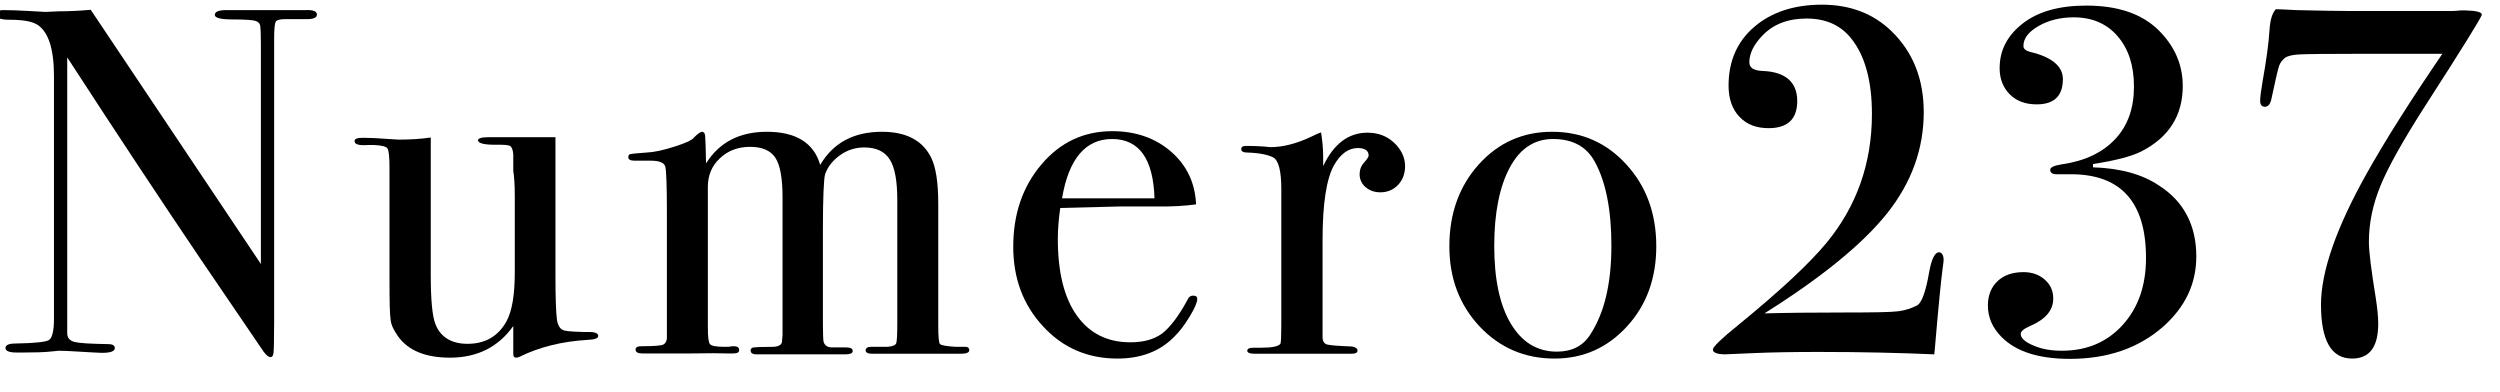<?xml version="1.0" encoding="UTF-8" standalone="no"?>
<!DOCTYPE svg PUBLIC "-//W3C//DTD SVG 1.1//EN" "http://www.w3.org/Graphics/SVG/1.1/DTD/svg11.dtd">
<svg width="100%" height="100%" viewBox="0 0 83 13" version="1.1" xmlns="http://www.w3.org/2000/svg" xmlns:xlink="http://www.w3.org/1999/xlink" xml:space="preserve" xmlns:serif="http://www.serif.com/" style="fill-rule:evenodd;clip-rule:evenodd;stroke-linejoin:round;stroke-miterlimit:2;">
    <g id="Artboard1" transform="matrix(0.992,0,0,0.862,-2.686,-2.588)">
        <rect x="2.707" y="3.001" width="83.523" height="14.075" style="fill:none;"/>
        <clipPath id="_clip1">
            <rect x="2.707" y="3.001" width="83.523" height="14.075"/>
        </clipPath>
        <g clip-path="url(#_clip1)">
            <g transform="matrix(1.008,0,0,1.16,-0.909,-1.237)">
                <g>
                    <path d="M14.11,4.14C14.11,4.25 13.97,4.3 13.7,4.29L13.05,4.29C12.88,4.29 12.77,4.32 12.74,4.38C12.71,4.44 12.69,4.62 12.69,4.93L12.69,14.35C12.69,14.93 12.68,15.27 12.67,15.36C12.66,15.46 12.63,15.51 12.57,15.51C12.5,15.51 12.43,15.45 12.34,15.33L10.25,12.26C9.04,10.47 7.56,8.24 5.82,5.56L5.82,14.74C5.83,14.88 5.91,14.97 6.07,15.01C6.23,15.05 6.59,15.07 7.18,15.08C7.32,15.08 7.4,15.12 7.4,15.21C7.4,15.32 7.26,15.37 6.97,15.37C6.87,15.37 6.56,15.35 6.04,15.32C5.86,15.31 5.7,15.3 5.53,15.3C5.54,15.3 5.45,15.31 5.24,15.33C5.04,15.35 4.73,15.36 4.31,15.36L4.15,15.36C3.9,15.36 3.77,15.31 3.77,15.21C3.77,15.11 3.88,15.06 4.1,15.06C4.74,15.05 5.12,15.01 5.22,14.94C5.32,14.87 5.38,14.64 5.38,14.24L5.38,6.18C5.38,5.27 5.19,4.7 4.82,4.47C4.64,4.36 4.33,4.31 3.89,4.31C3.61,4.31 3.46,4.25 3.46,4.14C3.46,4.04 3.54,3.99 3.71,3.99C3.93,3.99 4.21,4 4.55,4.02C4.89,4.04 5.07,4.05 5.09,4.05C5.12,4.05 5.28,4.04 5.55,4.03C5.91,4.03 6.26,4.01 6.6,3.98L12.25,12.42L12.25,5.13C12.25,4.79 12.24,4.59 12.23,4.52C12.22,4.45 12.18,4.39 12.1,4.36C12.02,4.32 11.76,4.3 11.31,4.3C10.92,4.3 10.72,4.25 10.72,4.15C10.72,4.04 10.85,3.99 11.11,3.99L13.74,3.99C13.99,3.98 14.11,4.03 14.11,4.14Z" style="fill-rule:nonzero;"/>
                    <path d="M23.45,14.81C23.45,14.89 23.33,14.93 23.09,14.94C22.24,14.99 21.49,15.18 20.84,15.5C20.8,15.52 20.76,15.53 20.73,15.53C20.66,15.53 20.63,15.49 20.63,15.4L20.63,14.48C20.13,15.18 19.43,15.53 18.53,15.53C17.73,15.53 17.15,15.3 16.81,14.83C16.67,14.63 16.58,14.46 16.56,14.29C16.53,14.13 16.52,13.69 16.52,12.97L16.52,9.25C16.52,8.87 16.5,8.65 16.45,8.58C16.41,8.52 16.26,8.48 16.01,8.47L15.8,8.47C15.51,8.49 15.36,8.45 15.36,8.34C15.36,8.26 15.45,8.23 15.64,8.23C15.84,8.23 16.12,8.24 16.49,8.27C16.68,8.28 16.78,8.29 16.82,8.29C17.2,8.29 17.56,8.27 17.89,8.22L17.89,12.77C17.89,13.61 17.94,14.16 18.05,14.43C18.22,14.85 18.58,15.07 19.11,15.07C19.69,15.07 20.11,14.83 20.39,14.35C20.59,14 20.68,13.45 20.68,12.69L20.68,10.16C20.68,9.79 20.66,9.51 20.63,9.33L20.63,8.79C20.62,8.63 20.58,8.53 20.52,8.5C20.46,8.47 20.34,8.46 20.15,8.46C19.69,8.47 19.46,8.42 19.46,8.31C19.46,8.25 19.57,8.21 19.8,8.21L22.03,8.21L22.03,12.78C22.03,13.57 22.05,14.06 22.08,14.27C22.11,14.48 22.2,14.6 22.33,14.63C22.46,14.66 22.77,14.68 23.25,14.68C23.38,14.7 23.45,14.73 23.45,14.81Z" style="fill-rule:nonzero;"/>
                    <path d="M35.77,15.28C35.77,15.36 35.68,15.4 35.49,15.4L32.54,15.4C32.4,15.4 32.33,15.36 32.33,15.29C32.33,15.21 32.39,15.17 32.51,15.17L33.05,15.17C33.21,15.16 33.31,15.12 33.34,15.06C33.37,14.99 33.38,14.76 33.38,14.37L33.38,10.3C33.38,9.67 33.3,9.21 33.13,8.95C32.96,8.68 32.68,8.55 32.28,8.55C32,8.55 31.73,8.63 31.49,8.8C31.25,8.97 31.07,9.18 30.98,9.45C30.94,9.61 30.91,10.22 30.91,11.27L30.91,14.37C30.91,14.73 30.92,14.94 30.93,14.99C30.96,15.12 31.06,15.19 31.22,15.19L31.69,15.19C31.83,15.19 31.9,15.23 31.9,15.31C31.9,15.38 31.82,15.42 31.65,15.42L28.71,15.42C28.58,15.42 28.51,15.38 28.51,15.29C28.51,15.24 28.54,15.2 28.61,15.19C28.68,15.18 28.89,15.17 29.27,15.17C29.44,15.16 29.54,15.1 29.55,15.01L29.57,14.78L29.57,10.2C29.57,9.57 29.49,9.13 29.33,8.89C29.17,8.65 28.89,8.53 28.49,8.53C28.09,8.53 27.75,8.66 27.49,8.91C27.22,9.16 27.09,9.48 27.09,9.86L27.09,14.5C27.09,14.83 27.11,15.02 27.16,15.08C27.21,15.14 27.37,15.17 27.64,15.17L27.77,15.17C27.83,15.16 27.89,15.15 27.95,15.15C28.07,15.15 28.13,15.19 28.13,15.28C28.13,15.36 28.06,15.39 27.92,15.39L27.76,15.39C27.5,15.38 27.09,15.38 26.53,15.39L24.92,15.39C24.77,15.39 24.69,15.35 24.69,15.26C24.69,15.18 24.76,15.15 24.9,15.15C25.32,15.15 25.56,15.13 25.62,15.09C25.69,15.05 25.72,14.98 25.73,14.89L25.73,10.64C25.73,9.82 25.71,9.34 25.68,9.2C25.65,9.06 25.49,8.99 25.2,8.99L24.66,8.99C24.52,8.99 24.45,8.95 24.45,8.88C24.45,8.81 24.47,8.78 24.52,8.77C24.57,8.76 24.75,8.74 25.05,8.72C25.3,8.71 25.62,8.64 25.99,8.52C26.37,8.4 26.58,8.3 26.64,8.21C26.76,8.09 26.85,8.03 26.9,8.03C26.95,8.03 26.99,8.07 27,8.16C27.01,8.25 27.02,8.55 27.03,9.08C27.47,8.38 28.14,8.03 29.05,8.03C30.02,8.03 30.61,8.4 30.82,9.13C31.25,8.4 31.93,8.03 32.87,8.03C33.68,8.03 34.23,8.32 34.51,8.9C34.66,9.21 34.74,9.71 34.74,10.42L34.74,14.47C34.74,14.84 34.76,15.05 34.8,15.08C34.84,15.12 35.01,15.15 35.31,15.17L35.6,15.17C35.71,15.16 35.77,15.2 35.77,15.28Z" style="fill-rule:nonzero;"/>
                    <path d="M43.34,13.58C43.34,13.69 43.26,13.88 43.09,14.16C42.92,14.44 42.75,14.67 42.57,14.84C42.1,15.32 41.47,15.56 40.69,15.56C39.71,15.56 38.88,15.21 38.22,14.49C37.56,13.78 37.23,12.9 37.23,11.85C37.23,10.76 37.54,9.85 38.17,9.11C38.8,8.37 39.58,8.01 40.52,8.01C41.3,8.01 41.95,8.24 42.47,8.69C42.99,9.14 43.27,9.73 43.3,10.44C42.95,10.49 42.49,10.52 41.91,10.51L40.76,10.51C40.68,10.51 40.03,10.53 38.79,10.56C38.74,10.92 38.71,11.26 38.71,11.59C38.71,12.69 38.92,13.54 39.34,14.13C39.76,14.72 40.35,15.02 41.12,15.02C41.56,15.02 41.91,14.92 42.17,14.73C42.43,14.53 42.72,14.16 43.02,13.6C43.06,13.51 43.12,13.47 43.2,13.47C43.3,13.47 43.34,13.51 43.34,13.58ZM41.92,10.24C41.88,8.93 41.41,8.27 40.51,8.27C39.63,8.27 39.07,8.93 38.85,10.24L41.92,10.24Z" style="fill-rule:nonzero;"/>
                    <path d="M50.24,9.17C50.24,9.42 50.16,9.63 50.01,9.79C49.86,9.95 49.66,10.04 49.42,10.04C49.22,10.04 49.06,9.98 48.93,9.87C48.8,9.76 48.73,9.61 48.73,9.44C48.73,9.29 48.78,9.16 48.88,9.05C48.98,8.94 49.03,8.86 49.03,8.82C49.03,8.66 48.91,8.57 48.67,8.57C48.36,8.57 48.1,8.76 47.88,9.14C47.63,9.59 47.5,10.41 47.5,11.62L47.5,14.85C47.5,14.98 47.55,15.06 47.64,15.09C47.73,15.12 48.01,15.14 48.48,15.16C48.6,15.18 48.66,15.23 48.66,15.29C48.66,15.37 48.59,15.4 48.45,15.4L45.26,15.4C45.09,15.4 45,15.37 45,15.3C45,15.23 45.07,15.2 45.21,15.2L45.44,15.2C45.81,15.2 46.03,15.16 46.1,15.07C46.12,15.03 46.13,14.82 46.13,14.46L46.13,9.93C46.13,9.33 46.04,8.98 45.86,8.88C45.68,8.79 45.39,8.73 45,8.72C44.87,8.72 44.8,8.68 44.8,8.61C44.8,8.53 44.85,8.5 44.96,8.5L45.07,8.5C45.23,8.5 45.4,8.51 45.56,8.52C45.72,8.54 45.79,8.54 45.77,8.54C46.17,8.54 46.62,8.43 47.11,8.2L47.32,8.1L47.45,8.05C47.49,8.31 47.52,8.57 47.52,8.84L47.52,9.17C47.87,8.43 48.36,8.06 48.99,8.06C49.34,8.06 49.63,8.17 49.86,8.38C50.09,8.59 50.24,8.86 50.24,9.17Z" style="fill-rule:nonzero;"/>
                    <path d="M58.58,11.83C58.58,12.89 58.26,13.78 57.61,14.49C56.96,15.2 56.16,15.56 55.2,15.56C54.21,15.56 53.38,15.2 52.71,14.49C52.04,13.77 51.71,12.89 51.71,11.83C51.71,10.74 52.04,9.83 52.69,9.11C53.34,8.39 54.15,8.03 55.12,8.03C56.1,8.03 56.93,8.39 57.59,9.12C58.25,9.84 58.58,10.75 58.58,11.83ZM57.09,11.81C57.09,10.61 56.9,9.67 56.53,9.01C56.26,8.52 55.8,8.27 55.15,8.27C54.54,8.27 54.06,8.58 53.72,9.21C53.38,9.84 53.2,10.71 53.2,11.82C53.2,12.92 53.38,13.78 53.75,14.4C54.12,15.02 54.63,15.33 55.28,15.33C55.78,15.33 56.15,15.14 56.39,14.76C56.86,14.04 57.09,13.06 57.09,11.81Z" style="fill-rule:nonzero;"/>
                    <path d="M68.12,12.29C68.12,12.32 68.11,12.41 68.09,12.55C68.04,12.91 67.95,13.8 67.83,15.22L67.81,15.42C66.69,15.37 65.4,15.34 63.96,15.34C63.18,15.34 62.46,15.35 61.78,15.38C61.1,15.41 60.81,15.42 60.9,15.42C60.61,15.42 60.46,15.37 60.46,15.26C60.46,15.17 60.74,14.9 61.31,14.44C62.68,13.32 63.65,12.42 64.23,11.72C65.23,10.51 65.74,9.08 65.74,7.44C65.74,6.34 65.51,5.5 65.05,4.93C64.7,4.49 64.21,4.27 63.57,4.27C62.95,4.27 62.46,4.46 62.1,4.84C61.82,5.13 61.67,5.43 61.67,5.72C61.67,5.91 61.82,6 62.11,6.01C62.87,6.04 63.26,6.38 63.26,7.01C63.26,7.61 62.94,7.91 62.31,7.91C61.91,7.91 61.58,7.79 61.34,7.53C61.1,7.28 60.98,6.93 60.98,6.5C60.98,5.69 61.26,5.04 61.83,4.55C62.4,4.06 63.15,3.81 64.08,3.81C65.01,3.81 65.78,4.1 66.39,4.69C67.1,5.38 67.46,6.27 67.46,7.38C67.46,8.59 67.06,9.71 66.25,10.73C65.44,11.75 64.08,12.86 62.17,14.06C62.89,14.04 63.8,14.03 64.89,14.03C65.8,14.03 66.37,14.02 66.61,13.99C66.85,13.96 67.06,13.89 67.25,13.79C67.4,13.69 67.53,13.33 67.64,12.69C67.72,12.25 67.83,12.03 67.97,12.03C68.06,12.04 68.12,12.12 68.12,12.29Z" style="fill-rule:nonzero;"/>
                    <path d="M76.51,12.17C76.51,13.08 76.14,13.85 75.41,14.5C74.6,15.21 73.57,15.57 72.31,15.57C71.28,15.57 70.53,15.33 70.05,14.85C69.74,14.54 69.59,14.19 69.59,13.8C69.59,13.46 69.7,13.19 69.91,12.99C70.12,12.79 70.41,12.69 70.77,12.69C71.05,12.69 71.29,12.77 71.48,12.94C71.67,13.11 71.76,13.31 71.76,13.57C71.76,13.96 71.5,14.26 70.99,14.48C70.78,14.57 70.68,14.66 70.68,14.74C70.68,14.88 70.82,15.01 71.11,15.13C71.39,15.25 71.7,15.3 72.04,15.3C72.87,15.3 73.54,15.02 74.06,14.45C74.58,13.88 74.84,13.14 74.84,12.22C74.84,10.37 74.01,9.44 72.35,9.44L71.87,9.44C71.73,9.44 71.66,9.39 71.66,9.29C71.66,9.21 71.79,9.15 72.05,9.11C72.81,9 73.4,8.72 73.82,8.27C74.24,7.82 74.44,7.24 74.44,6.53C74.44,5.83 74.26,5.28 73.9,4.86C73.54,4.44 73.05,4.23 72.44,4.23C71.99,4.23 71.6,4.33 71.27,4.52C70.94,4.71 70.77,4.93 70.77,5.18C70.77,5.28 70.85,5.34 71,5.38C71.72,5.55 72.08,5.86 72.08,6.28C72.08,6.84 71.79,7.12 71.21,7.12C70.84,7.12 70.54,7.01 70.32,6.79C70.1,6.57 69.98,6.28 69.98,5.92C69.98,5.33 70.23,4.84 70.74,4.44C71.25,4.04 71.95,3.84 72.86,3.84C73.9,3.84 74.69,4.11 75.24,4.64C75.79,5.18 76.06,5.8 76.06,6.51C76.06,7.49 75.6,8.22 74.67,8.69C74.34,8.85 73.81,8.99 73.08,9.1L73.08,9.21C73.99,9.24 74.72,9.44 75.28,9.82C76.09,10.34 76.51,11.13 76.51,12.17Z" style="fill-rule:nonzero;"/>
                    <path d="M85.99,4.14C85.99,4.21 85.36,5.23 84.09,7.2C83.38,8.31 82.89,9.18 82.63,9.81C82.37,10.44 82.24,11.06 82.24,11.69C82.24,12.01 82.32,12.63 82.47,13.56C82.52,13.89 82.55,14.17 82.55,14.4C82.55,15.18 82.26,15.56 81.68,15.56C80.99,15.56 80.65,14.96 80.65,13.77C80.65,12.67 81.16,11.21 82.17,9.41C82.81,8.27 83.65,6.95 84.68,5.44L82.19,5.44C80.9,5.44 80.16,5.45 79.96,5.46C79.72,5.47 79.55,5.51 79.46,5.57C79.37,5.64 79.3,5.73 79.26,5.84C79.22,5.95 79.13,6.34 78.99,7C78.95,7.13 78.88,7.2 78.79,7.2C78.68,7.2 78.63,7.13 78.63,7C78.63,6.87 78.66,6.66 78.71,6.36C78.83,5.69 78.91,5.13 78.94,4.66C78.96,4.32 79.03,4.09 79.15,3.96C79.23,3.96 79.45,3.97 79.82,3.99C80.65,4.01 81.25,4.02 81.62,4.02L85.01,4.02C85.1,4.02 85.19,4.01 85.29,4L85.45,4C85.82,4.01 85.99,4.06 85.99,4.14Z" style="fill-rule:nonzero;"/>
                </g>
            </g>
        </g>
    </g>
</svg>
